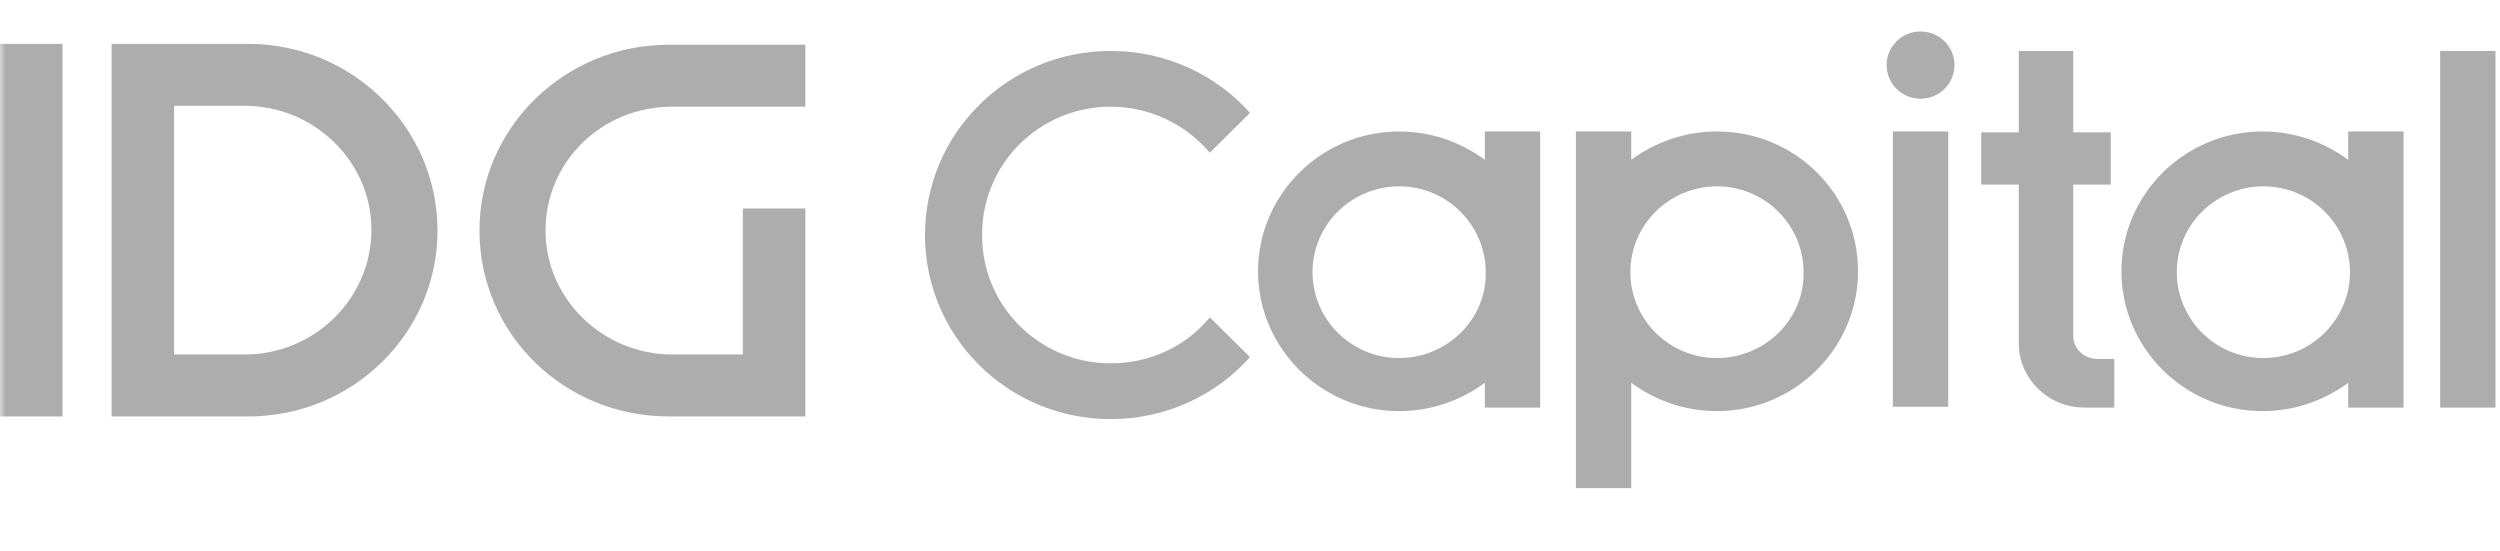 <svg xmlns="http://www.w3.org/2000/svg" xmlns:xlink="http://www.w3.org/1999/xlink" fill="none" version="1.1" width="227" height="50" viewBox="0 0 227 50"><defs><mask id="master_svg0_574_2499/348_3023"><g style="mix-blend-mode:passthrough"><rect x="0" y="0" width="227" height="50" rx="0" fill="#FFFFFF" fill-opacity="1"/></g></mask></defs><g style="mix-blend-mode:passthrough"><g><g style="mix-blend-mode:passthrough"><g><g style="mix-blend-mode:passthrough"><g><g style="mix-blend-mode:passthrough"></g></g><g mask="url(#master_svg0_574_2499/348_3023)"><g style="mix-blend-mode:passthrough"><path d="M174.385,2.857C172.683,2.857,171.305,4.223,171.305,5.911C171.305,7.598,172.683,8.965,174.385,8.965C176.088,8.965,177.466,7.598,177.466,5.911C177.466,4.223,176.088,2.857,174.385,2.857ZM109.852,13.866C107.663,11.295,104.42,9.688,100.853,9.688C94.367,9.688,89.098,14.911,89.179,21.42C89.179,27.768,94.367,32.991,100.853,32.991C104.501,32.991,107.744,31.384,109.852,28.813L113.5,32.429C110.42,35.884,105.88,38.054,100.853,38.054C91.53,38.054,83.99,30.58,83.99,21.339C83.99,12.098,91.53,4.625,100.853,4.625C105.88,4.625,110.42,6.795,113.5,10.25L109.852,13.866ZM188.249,16.759L188.249,30.5C188.249,31.464,188.978,32.509,190.356,32.589L191.978,32.589L191.978,37.009L189.302,37.009C185.979,37.009,183.385,34.438,183.303,31.304L183.303,16.759L179.898,16.759L179.898,12.018L183.303,12.018L183.303,4.625L188.249,4.625L188.249,12.018L191.654,12.018L191.654,16.759L188.249,16.759ZM226.595,4.625L221.568,4.625L221.568,37.009L226.595,37.009L226.595,4.625ZM134.823,11.938L139.849,11.938L139.849,37.009L134.823,37.009L134.823,34.759C132.634,36.366,129.958,37.33,127.04,37.33C119.987,37.33,114.23,31.625,114.23,24.634C114.23,17.643,119.987,11.938,127.04,11.938C129.958,11.938,132.634,12.902,134.823,14.509L134.823,11.938ZM148.118,14.509C150.307,12.902,152.983,11.938,155.901,11.938C163.035,11.938,168.71,17.643,168.71,24.634C168.71,31.625,162.954,37.33,155.901,37.33C152.983,37.33,150.307,36.366,148.118,34.759L148.118,44.321L143.092,44.321L143.092,11.938L148.118,11.938L148.118,14.509ZM176.898,11.938L171.871,11.938L171.871,36.929L176.898,36.929L176.898,11.938ZM213.217,11.938L218.243,11.938L218.243,37.009L213.217,37.009L213.217,34.759C211.028,36.366,208.353,37.33,205.434,37.33C198.381,37.33,192.625,31.625,192.625,24.634C192.625,17.643,198.381,11.938,205.434,11.938C208.353,11.938,211.028,12.902,213.217,14.509L213.217,11.938ZM119.176,24.715C119.176,28.974,122.662,32.509,127.04,32.509C131.418,32.509,134.985,28.974,134.904,24.715C134.904,20.456,131.418,16.92,127.04,16.92C122.743,16.92,119.176,20.375,119.176,24.715ZM155.901,32.509C151.523,32.509,148.037,28.974,148.037,24.715C148.037,20.375,151.604,16.92,155.901,16.92C160.279,16.92,163.765,20.456,163.765,24.715C163.846,28.974,160.279,32.509,155.901,32.509ZM205.516,32.509C201.138,32.509,197.652,28.974,197.652,24.715C197.652,20.375,201.219,16.92,205.516,16.92C209.894,16.92,213.38,20.456,213.38,24.715C213.38,28.974,209.894,32.509,205.516,32.509Z" fill-rule="evenodd" fill="#ADADAD" fill-opacity="1"/></g><g style="mix-blend-mode:passthrough"><path d="M5.675,3.982L1.342925743481535e-13,3.982L1.342925743481535e-13,37.813L5.675,37.813L5.675,3.982ZM22.539,3.982L10.135,3.982L10.135,37.813L22.539,37.813C32.024,37.813,39.726,30.259,39.726,20.938C39.726,11.616,32.024,3.982,22.539,3.982ZM73.126,37.813L60.722,37.813C51.156,37.813,43.535,30.259,43.535,20.938C43.535,11.616,51.237,4.062,60.722,4.062L73.126,4.062L73.126,9.688L61.047,9.688C54.642,9.688,49.534,14.67,49.534,20.938C49.534,27.125,54.723,32.188,61.047,32.188L67.451,32.188L67.451,18.929L73.126,18.929L73.126,37.813ZM15.809,32.188L22.213,32.188C28.537,32.188,33.725,27.125,33.725,20.857C33.725,14.67,28.537,9.607,22.213,9.607L15.809,9.607L15.809,32.188Z" fill-rule="evenodd" fill="#ADADAD" fill-opacity="1"/></g></g></g></g></g></g></g></svg>